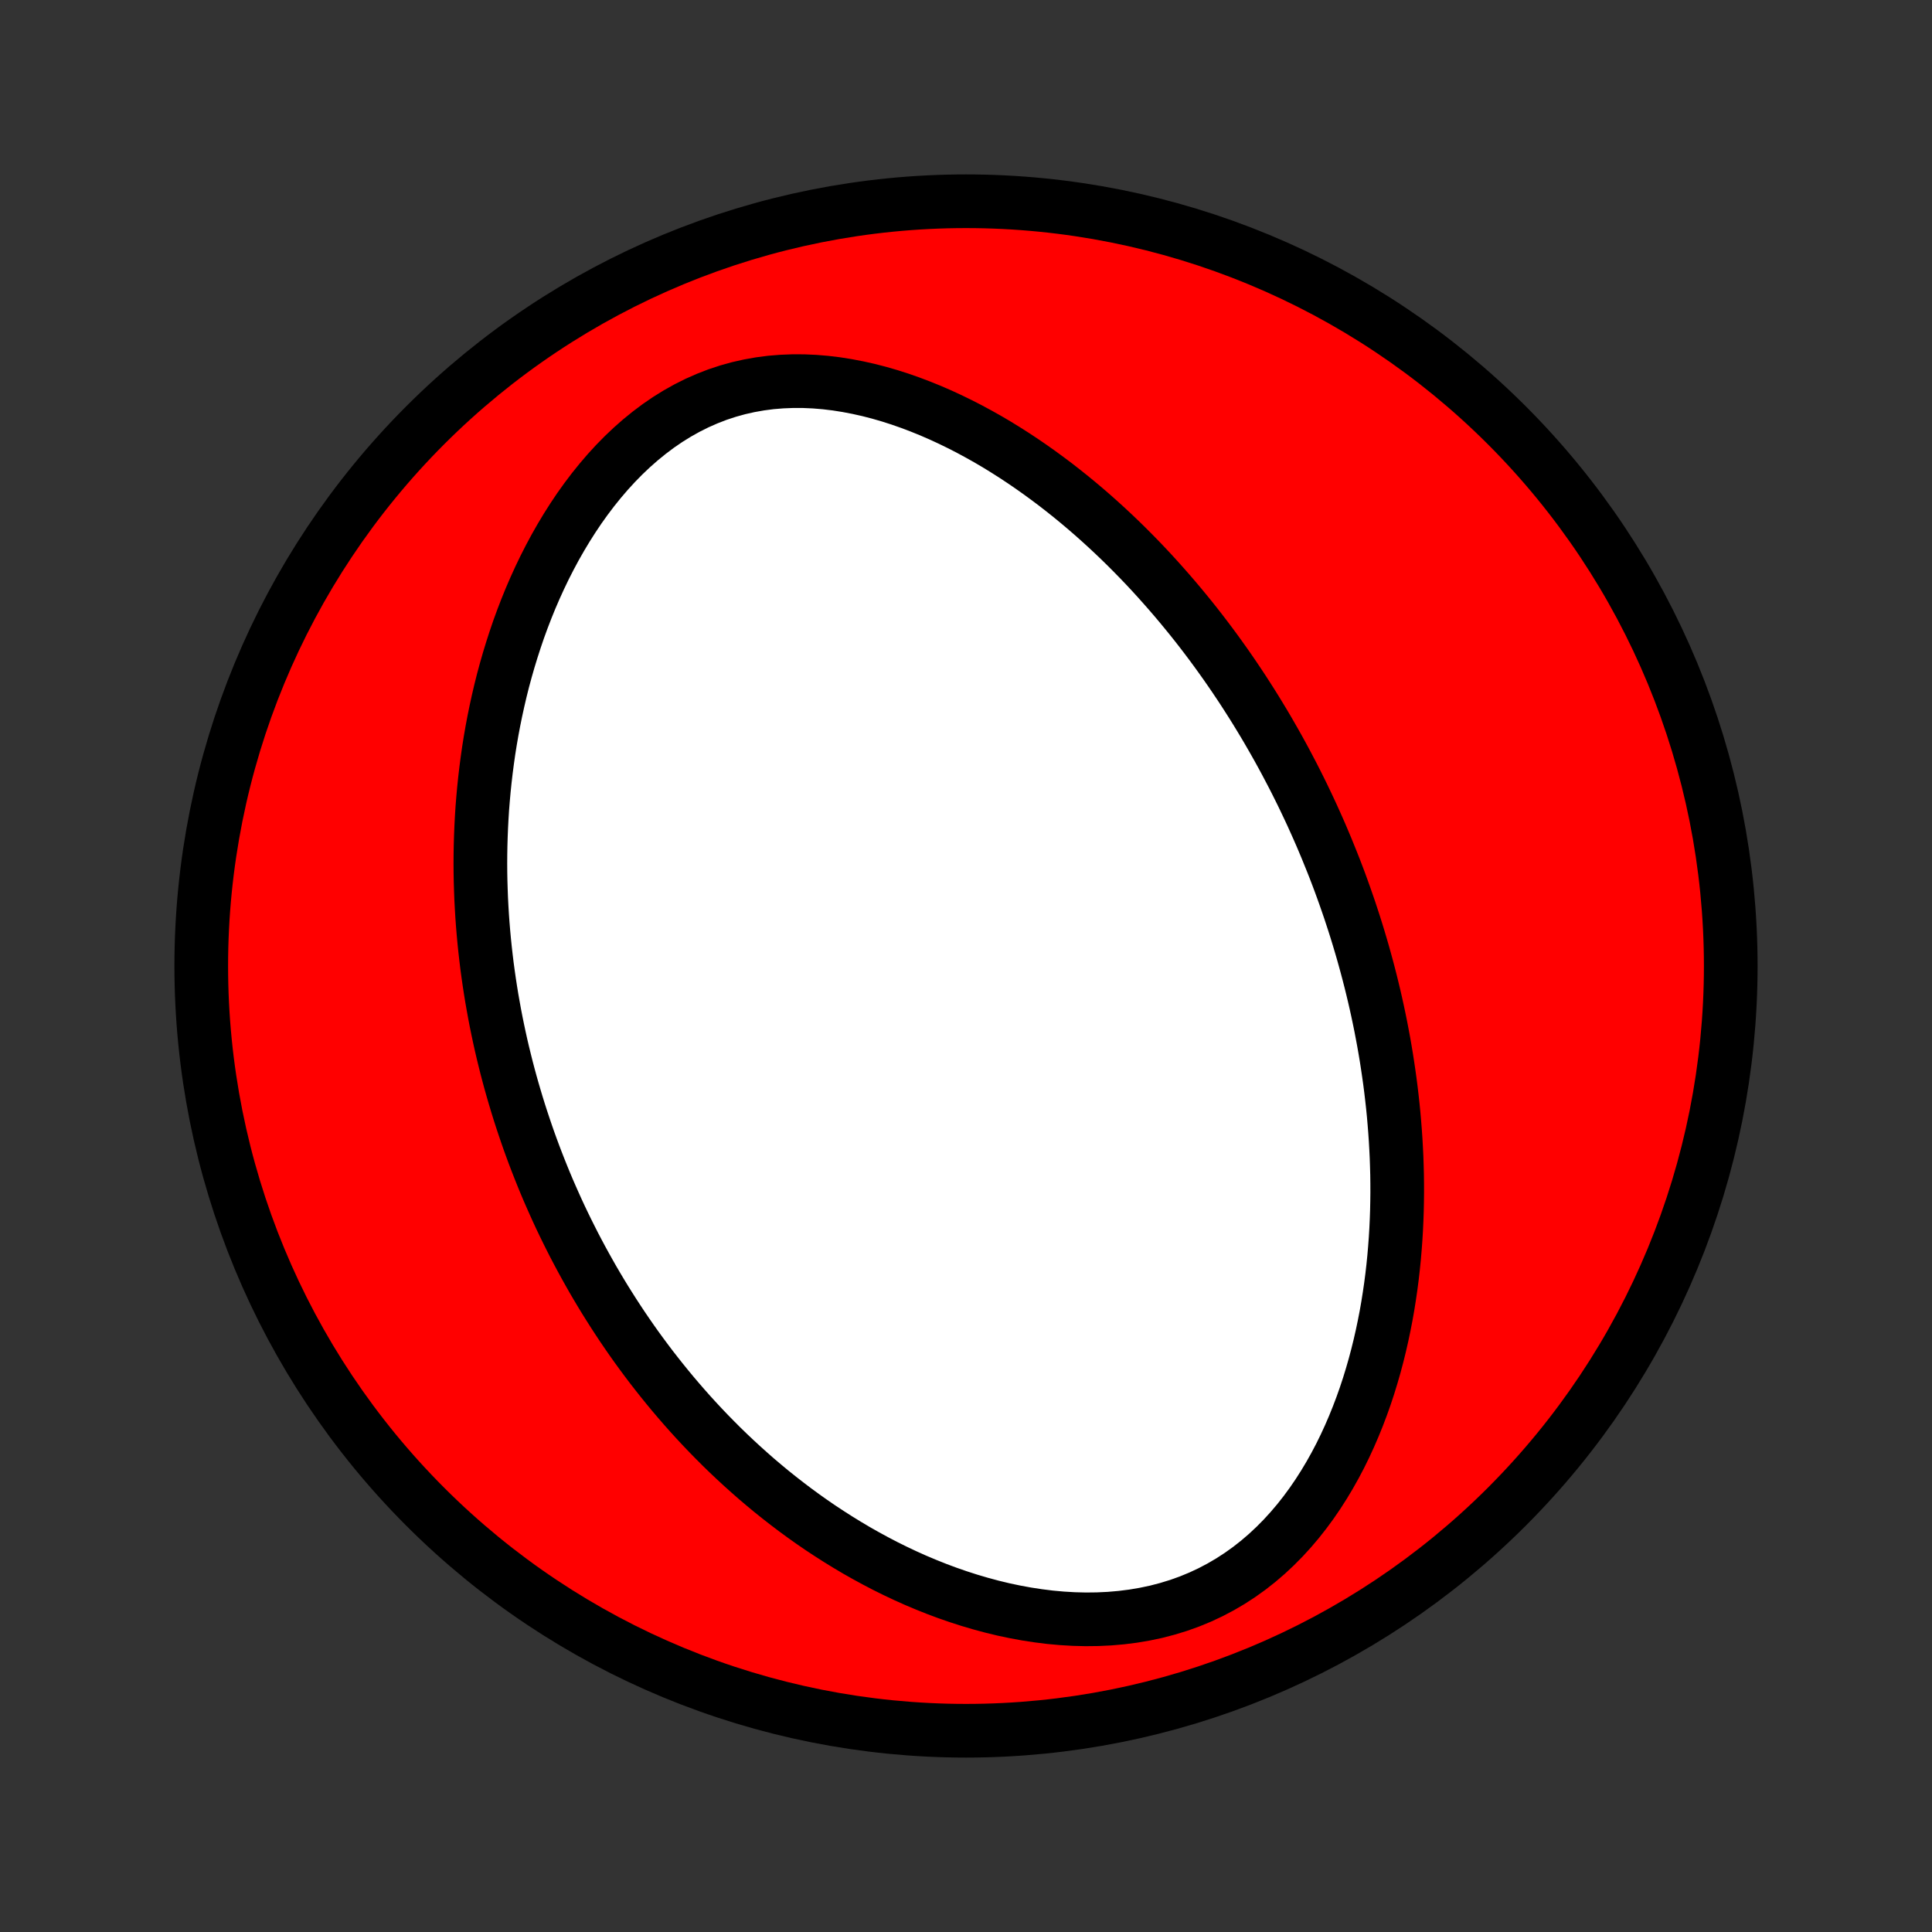 <?xml version="1.0" encoding="utf-8" standalone="no"?>
<!DOCTYPE svg PUBLIC "-//W3C//DTD SVG 1.1//EN"
  "http://www.w3.org/Graphics/SVG/1.1/DTD/svg11.dtd">
<!-- Created with matplotlib (http://matplotlib.org/) -->
<svg height="72pt" version="1.1" viewBox="0 0 72 72" width="72pt" xmlns="http://www.w3.org/2000/svg" xmlns:xlink="http://www.w3.org/1999/xlink">
 <rect x="0" y="0" width="72" height="72" fill="#333333" stroke="none"/>
 <defs>
  <style type="text/css">
*{stroke-linecap:butt;stroke-linejoin:round;}
  </style>
 </defs>
 <g id="figure_1">
  <g id="patch_1">
   <path d="
M0 72
L72 72
L72 0
L0 0
z
" style="fill:none;"/>
  </g>
  <g id="axes_1">
   <g id="PatchCollection_1">
    <defs>
     <path d="
M36 -7.5
C43.558 -7.5 50.808 -10.503 56.153 -15.848
C61.497 -21.192 64.5 -28.442 64.5 -36
C64.5 -43.558 61.497 -50.808 56.153 -56.153
C50.808 -61.497 43.558 -64.5 36 -64.5
C28.442 -64.5 21.192 -61.497 15.848 -56.153
C10.503 -50.808 7.5 -43.558 7.5 -36
C7.5 -28.442 10.503 -21.192 15.848 -15.848
C21.192 -10.503 28.442 -7.5 36 -7.5
z
" id="C0_0_a811fe30f3"/>
     <path d="
M49.434 -40.39
L49.329 -40.64
L49.223 -40.889
L49.114 -41.138
L49.003 -41.386
L48.891 -41.634
L48.776 -41.881
L48.659 -42.128
L48.541 -42.374
L48.42 -42.619
L48.297 -42.865
L48.172 -43.11
L48.044 -43.354
L47.915 -43.599
L47.783 -43.843
L47.649 -44.087
L47.512 -44.331
L47.373 -44.574
L47.232 -44.818
L47.088 -45.061
L46.941 -45.304
L46.792 -45.548
L46.64 -45.791
L46.485 -46.034
L46.328 -46.278
L46.167 -46.521
L46.004 -46.764
L45.837 -47.008
L45.668 -47.251
L45.495 -47.494
L45.319 -47.738
L45.14 -47.981
L44.957 -48.225
L44.771 -48.468
L44.581 -48.712
L44.388 -48.955
L44.19 -49.198
L43.989 -49.442
L43.784 -49.685
L43.575 -49.928
L43.362 -50.17
L43.145 -50.413
L42.924 -50.655
L42.698 -50.897
L42.468 -51.138
L42.233 -51.378
L41.994 -51.618
L41.75 -51.857
L41.501 -52.095
L41.247 -52.332
L40.988 -52.568
L40.724 -52.803
L40.455 -53.036
L40.181 -53.267
L39.901 -53.497
L39.616 -53.724
L39.326 -53.95
L39.03 -54.172
L38.729 -54.392
L38.422 -54.609
L38.109 -54.823
L37.791 -55.033
L37.467 -55.239
L37.138 -55.441
L36.803 -55.638
L36.462 -55.829
L36.116 -56.016
L35.764 -56.196
L35.407 -56.37
L35.045 -56.537
L34.677 -56.697
L34.304 -56.848
L33.927 -56.991
L33.545 -57.125
L33.158 -57.249
L32.768 -57.362
L32.374 -57.464
L31.976 -57.553
L31.575 -57.63
L31.172 -57.694
L30.767 -57.743
L30.36 -57.777
L29.952 -57.795
L29.544 -57.796
L29.136 -57.78
L28.729 -57.747
L28.324 -57.694
L27.922 -57.623
L27.523 -57.533
L27.128 -57.423
L26.737 -57.294
L26.353 -57.145
L25.974 -56.978
L25.603 -56.792
L25.239 -56.588
L24.883 -56.367
L24.535 -56.129
L24.197 -55.875
L23.867 -55.607
L23.547 -55.325
L23.237 -55.031
L22.937 -54.725
L22.647 -54.408
L22.367 -54.081
L22.097 -53.746
L21.837 -53.402
L21.587 -53.052
L21.348 -52.695
L21.118 -52.333
L20.898 -51.966
L20.687 -51.595
L20.486 -51.22
L20.294 -50.843
L20.112 -50.464
L19.938 -50.082
L19.773 -49.7
L19.617 -49.316
L19.469 -48.932
L19.329 -48.548
L19.198 -48.164
L19.074 -47.78
L18.957 -47.397
L18.848 -47.016
L18.745 -46.635
L18.65 -46.256
L18.562 -45.879
L18.48 -45.504
L18.404 -45.13
L18.334 -44.759
L18.27 -44.389
L18.212 -44.023
L18.16 -43.658
L18.113 -43.296
L18.071 -42.937
L18.034 -42.58
L18.002 -42.226
L17.974 -41.875
L17.952 -41.526
L17.934 -41.18
L17.92 -40.836
L17.91 -40.496
L17.904 -40.158
L17.902 -39.823
L17.904 -39.49
L17.91 -39.16
L17.92 -38.833
L17.932 -38.508
L17.949 -38.186
L17.968 -37.867
L17.991 -37.55
L18.017 -37.236
L18.046 -36.923
L18.078 -36.614
L18.113 -36.306
L18.15 -36.001
L18.191 -35.698
L18.234 -35.398
L18.28 -35.099
L18.328 -34.803
L18.38 -34.508
L18.433 -34.216
L18.489 -33.926
L18.548 -33.637
L18.609 -33.35
L18.672 -33.065
L18.738 -32.782
L18.807 -32.5
L18.877 -32.22
L18.95 -31.942
L19.025 -31.665
L19.103 -31.389
L19.183 -31.115
L19.265 -30.842
L19.349 -30.571
L19.436 -30.3
L19.525 -30.032
L19.616 -29.764
L19.709 -29.497
L19.805 -29.231
L19.903 -28.966
L20.004 -28.702
L20.107 -28.439
L20.212 -28.177
L20.319 -27.916
L20.429 -27.655
L20.542 -27.396
L20.657 -27.137
L20.774 -26.878
L20.894 -26.62
L21.017 -26.363
L21.142 -26.107
L21.27 -25.851
L21.4 -25.595
L21.534 -25.34
L21.67 -25.085
L21.809 -24.831
L21.951 -24.577
L22.095 -24.323
L22.243 -24.07
L22.394 -23.817
L22.548 -23.564
L22.706 -23.312
L22.866 -23.06
L23.03 -22.808
L23.197 -22.556
L23.368 -22.305
L23.542 -22.054
L23.72 -21.803
L23.902 -21.553
L24.088 -21.302
L24.277 -21.052
L24.471 -20.803
L24.669 -20.553
L24.87 -20.305
L25.076 -20.056
L25.287 -19.808
L25.502 -19.56
L25.721 -19.313
L25.945 -19.067
L26.174 -18.821
L26.408 -18.576
L26.647 -18.332
L26.891 -18.088
L27.14 -17.846
L27.395 -17.605
L27.655 -17.365
L27.92 -17.127
L28.191 -16.889
L28.468 -16.654
L28.75 -16.42
L29.039 -16.189
L29.334 -15.959
L29.634 -15.732
L29.941 -15.507
L30.254 -15.285
L30.573 -15.066
L30.899 -14.851
L31.231 -14.639
L31.569 -14.431
L31.914 -14.226
L32.266 -14.027
L32.624 -13.832
L32.988 -13.642
L33.359 -13.458
L33.736 -13.28
L34.119 -13.108
L34.509 -12.944
L34.904 -12.786
L35.306 -12.636
L35.713 -12.495
L36.126 -12.362
L36.543 -12.239
L36.966 -12.125
L37.392 -12.022
L37.823 -11.931
L38.258 -11.851
L38.695 -11.784
L39.135 -11.729
L39.577 -11.689
L40.02 -11.663
L40.464 -11.652
L40.907 -11.657
L41.349 -11.678
L41.788 -11.716
L42.225 -11.771
L42.657 -11.844
L43.085 -11.934
L43.506 -12.044
L43.921 -12.171
L44.328 -12.317
L44.726 -12.481
L45.115 -12.663
L45.493 -12.862
L45.861 -13.078
L46.217 -13.31
L46.562 -13.557
L46.895 -13.819
L47.215 -14.094
L47.523 -14.382
L47.819 -14.681
L48.103 -14.992
L48.374 -15.311
L48.633 -15.64
L48.88 -15.976
L49.115 -16.319
L49.339 -16.669
L49.551 -17.023
L49.753 -17.383
L49.944 -17.746
L50.124 -18.113
L50.294 -18.482
L50.454 -18.853
L50.605 -19.226
L50.747 -19.601
L50.88 -19.976
L51.004 -20.351
L51.119 -20.726
L51.227 -21.101
L51.327 -21.476
L51.419 -21.849
L51.504 -22.221
L51.582 -22.592
L51.654 -22.961
L51.719 -23.329
L51.777 -23.694
L51.83 -24.057
L51.877 -24.419
L51.918 -24.777
L51.954 -25.134
L51.984 -25.488
L52.01 -25.839
L52.031 -26.188
L52.047 -26.534
L52.059 -26.877
L52.066 -27.218
L52.07 -27.555
L52.069 -27.891
L52.065 -28.223
L52.056 -28.552
L52.045 -28.879
L52.029 -29.203
L52.011 -29.524
L51.989 -29.843
L51.964 -30.159
L51.937 -30.472
L51.906 -30.783
L51.872 -31.091
L51.836 -31.396
L51.797 -31.699
L51.755 -32
L51.711 -32.298
L51.665 -32.594
L51.616 -32.887
L51.565 -33.178
L51.511 -33.467
L51.456 -33.754
L51.398 -34.039
L51.338 -34.322
L51.276 -34.603
L51.212 -34.882
L51.146 -35.158
L51.078 -35.434
L51.008 -35.707
L50.936 -35.979
L50.862 -36.249
L50.787 -36.517
L50.709 -36.784
L50.63 -37.05
L50.549 -37.314
L50.466 -37.576
L50.381 -37.837
L50.295 -38.098
L50.206 -38.356
L50.116 -38.614
L50.024 -38.871
L49.931 -39.126
L49.835 -39.381
L49.738 -39.634
L49.638 -39.887
z
" id="C0_1_0cd3ee475e"/>
    </defs>
    <g clip-path="url(#p1bffca34e9)">
     <use style="fill:#ff0000;stroke:#000000;stroke-width:2.0;" x="0.0" xlink:href="#C0_0_a811fe30f3" y="72.0"/>
    </g>
    <g clip-path="url(#p1bffca34e9)">
     <use style="fill:#ffffff;stroke:#000000;stroke-width:2.0;" x="0.0" xlink:href="#C0_1_0cd3ee475e" y="72.0"/>
    </g>
   </g>
  </g>
 </g>
 <defs>
  <clipPath id="p1bffca34e9">
   <rect height="72.0" width="72.0" x="0.0" y="0.0"/>
  </clipPath>
 </defs>
</svg>
